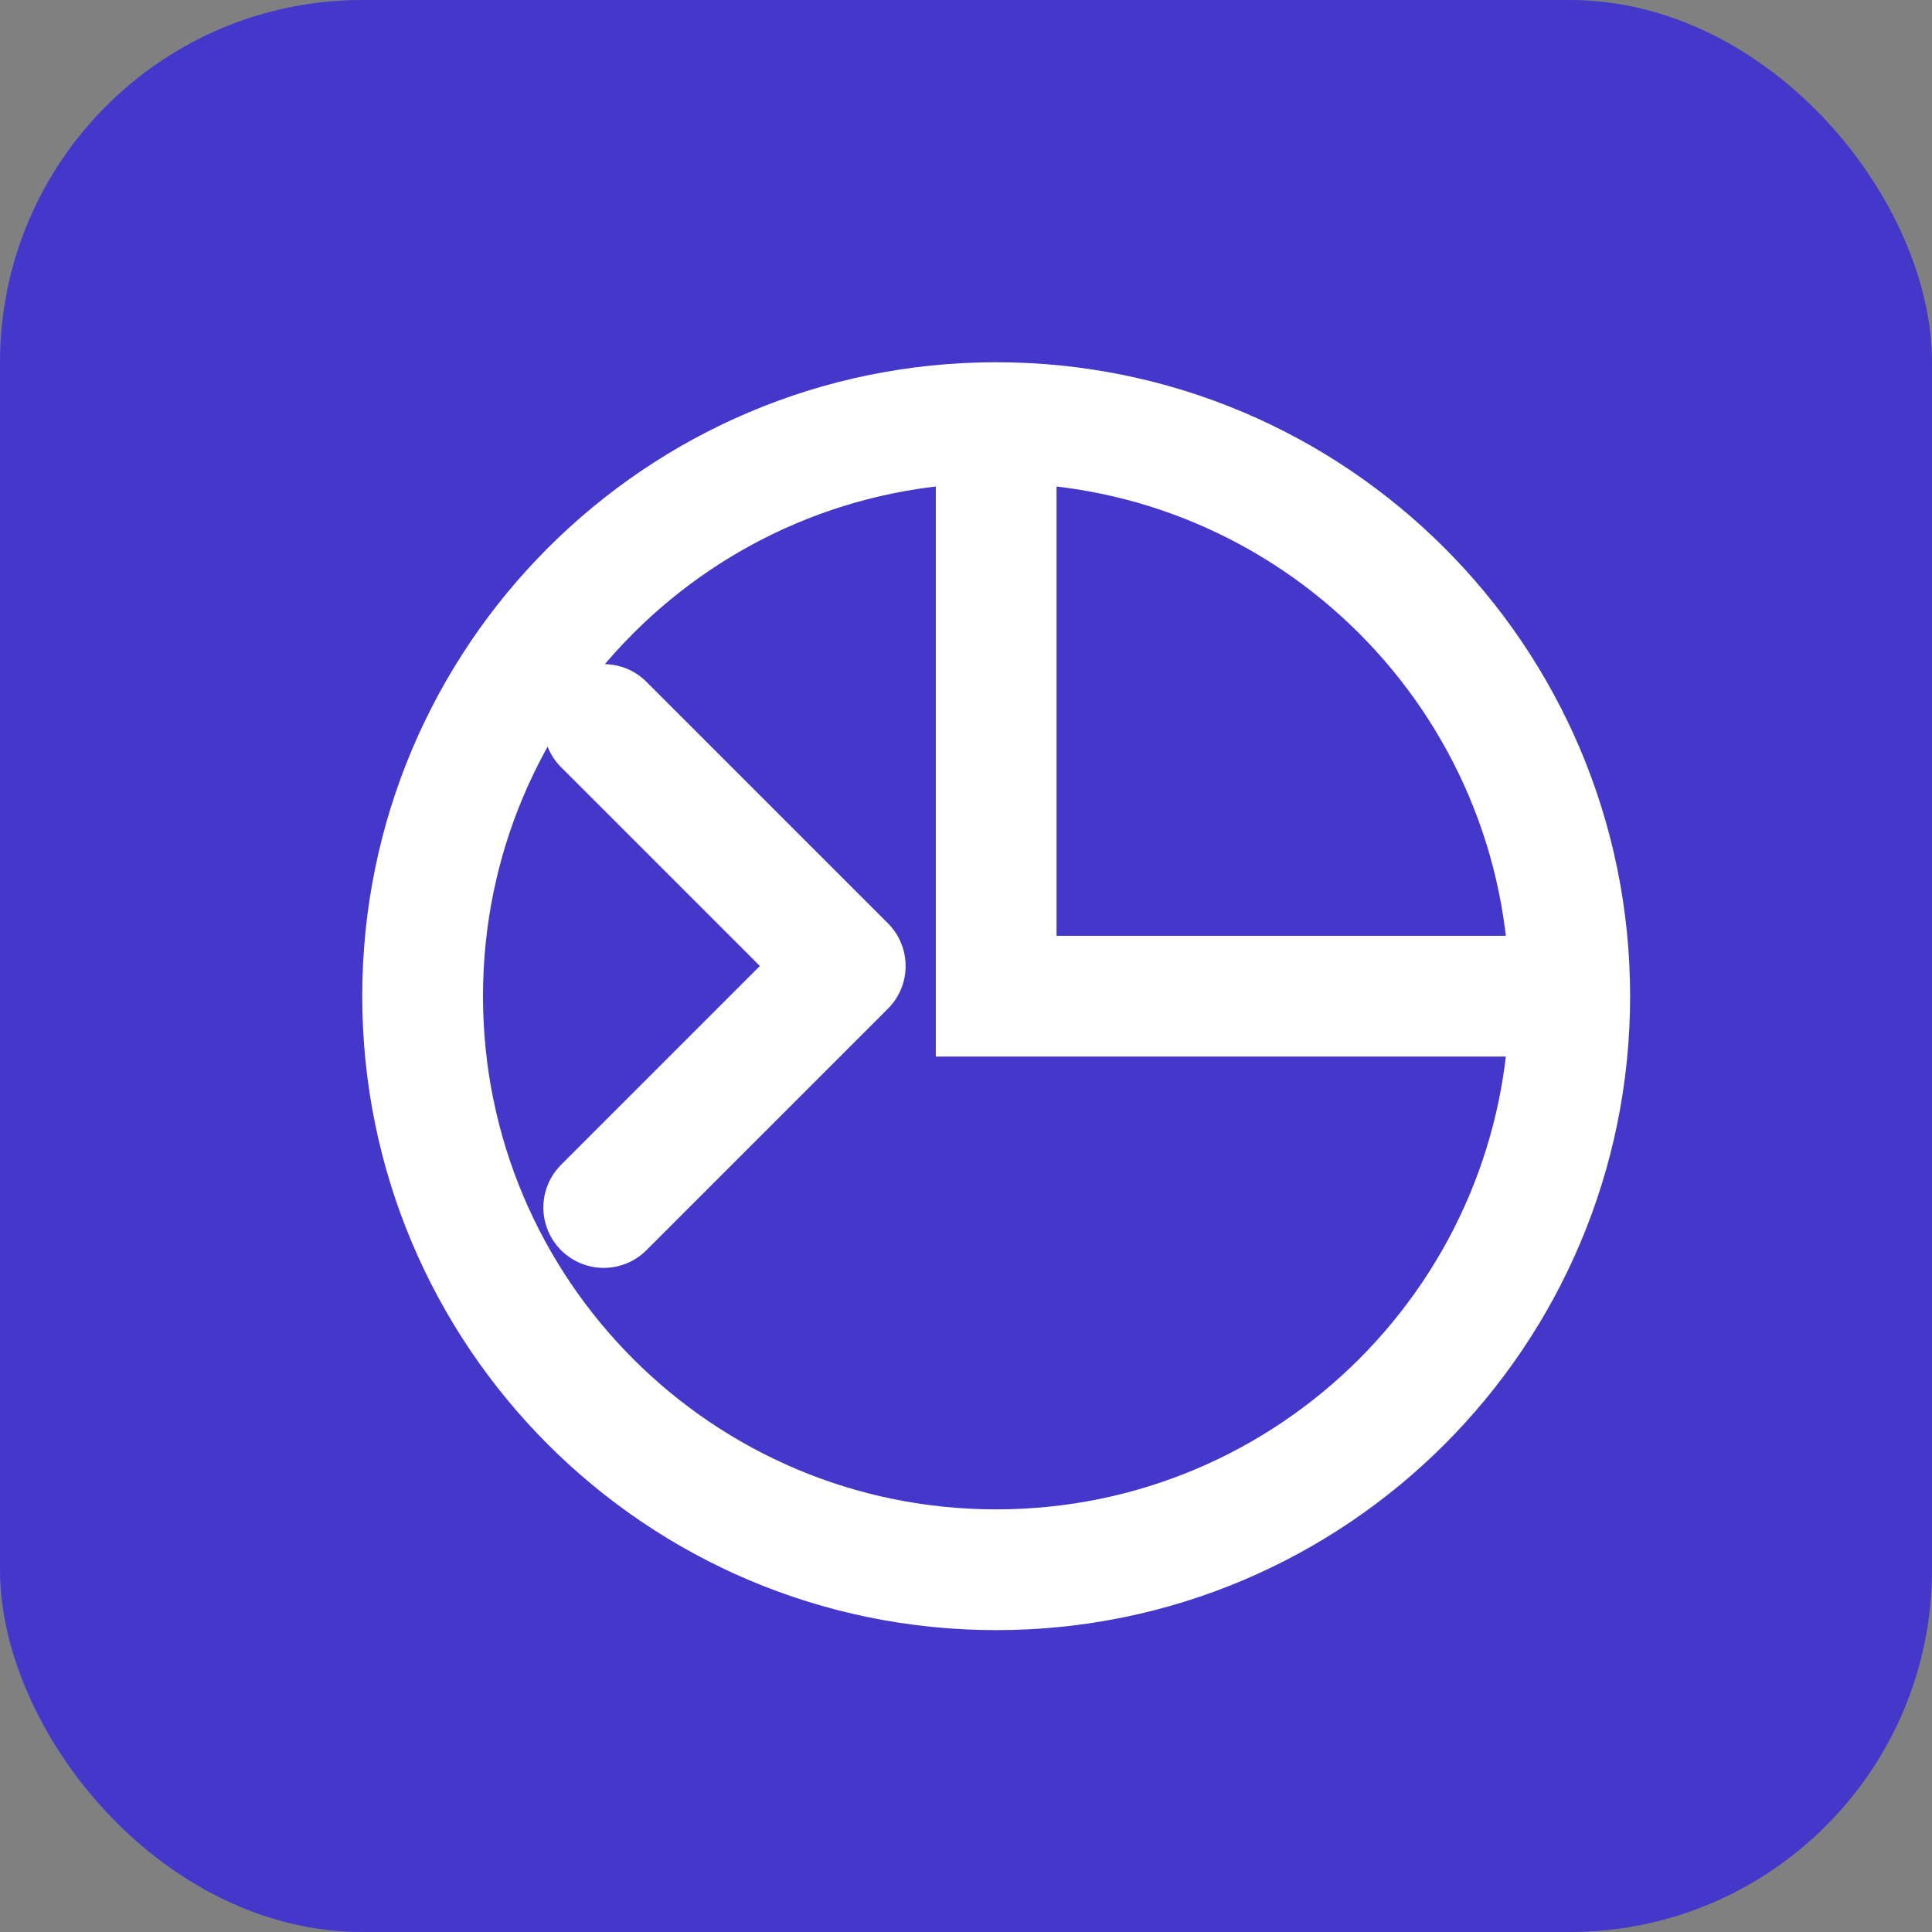 <?xml version="1.0" encoding="UTF-8"?>
<svg width="32" height="32" viewBox="0 0 32 32" fill="none" xmlns="http://www.w3.org/2000/svg">
  <rect x="0" y="0" width="32" height="32" fill="#808080" stroke="none"/>
  <rect width="32" height="32" rx="6" fill="#4338CA"/>
  <path d="M7 16.5C7 11.253 11.253 7 16.5 7C21.747 7 26 11.253 26 16.5C26 21.747 21.747 26 16.5 26C11.253 26 7 21.747 7 16.5Z" stroke="white" stroke-width="2"/>
  <path d="M16.5 7.5V16.5H25.5" stroke="white" stroke-width="2" stroke-linecap="round"/>
  <path d="M10 20L14 16L10 12" stroke="white" stroke-width="2" stroke-linecap="round" stroke-linejoin="round"/>
</svg>